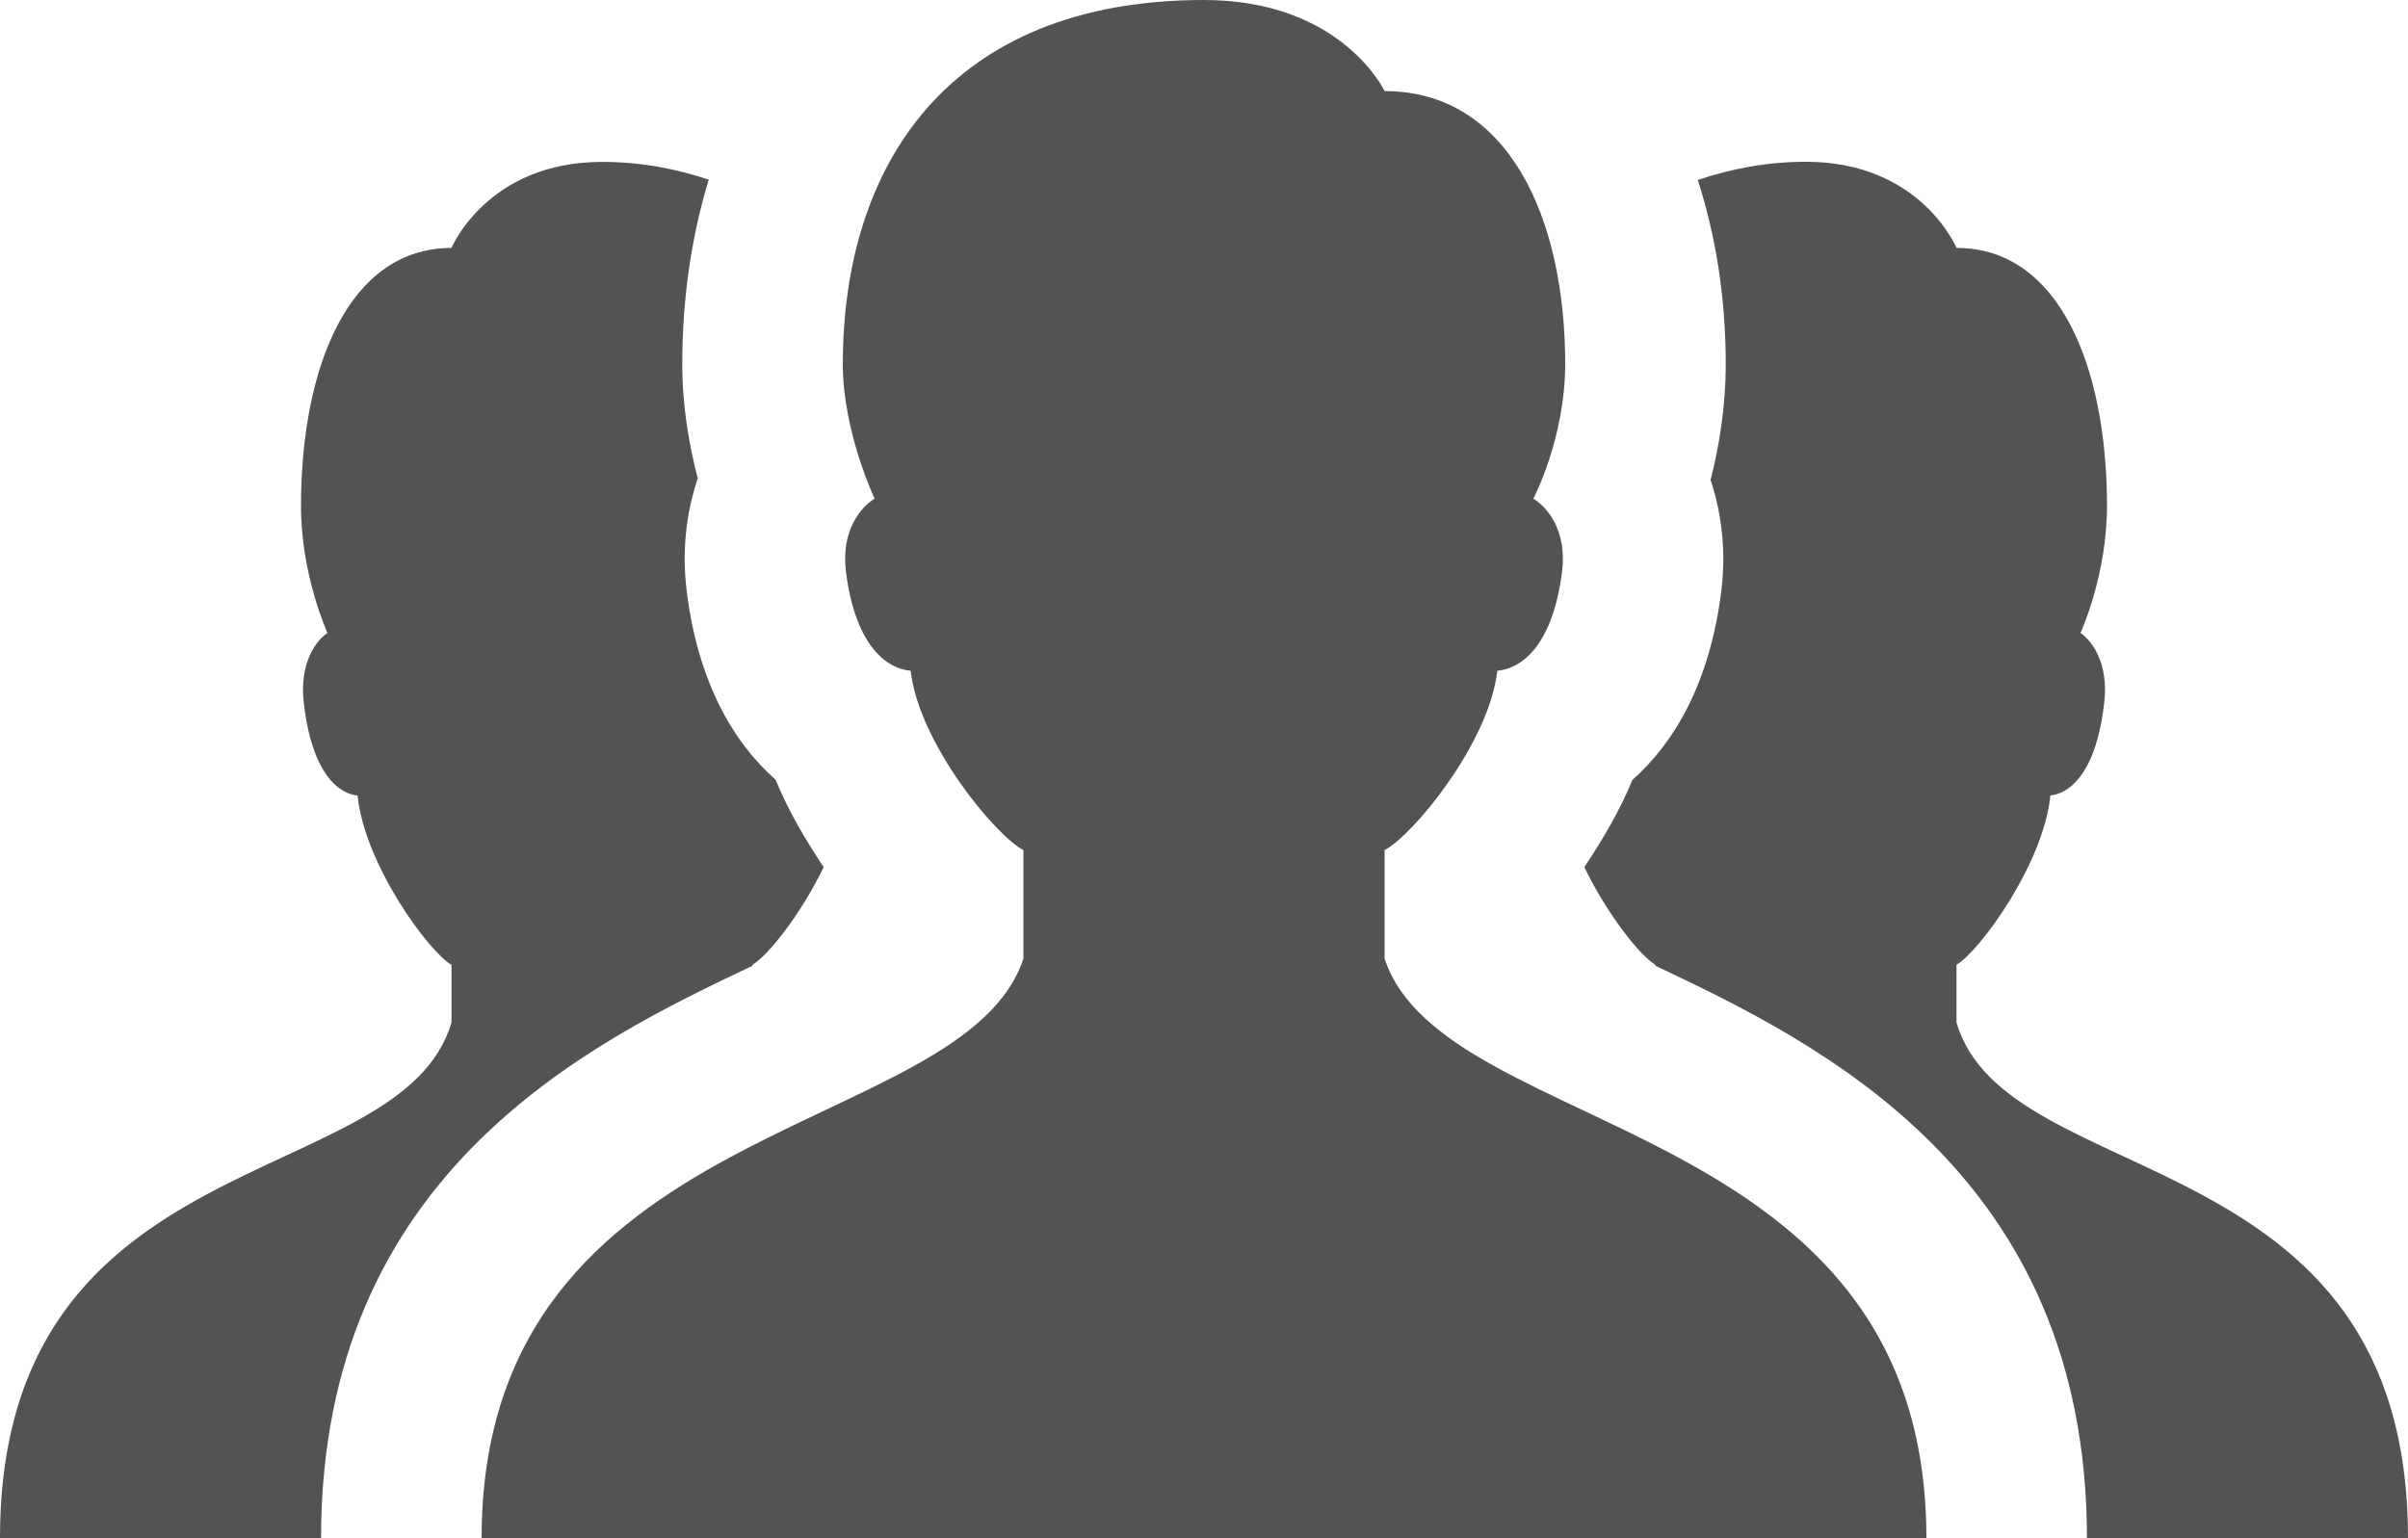 <svg width="36" height="23" viewBox="0 0 36 23" fill="none" xmlns="http://www.w3.org/2000/svg">
<path d="M18 0C14.182 0 12.6 2.471 12.6 5.447C12.6 6.45 13.076 7.457 13.076 7.457C12.885 7.568 12.568 7.922 12.647 8.547C12.794 9.711 13.296 10.005 13.615 10.029C13.736 11.117 14.896 12.508 15.3 12.71V14.335C14.4 17.058 7.2 16.645 7.2 23H28.8C28.8 16.645 21.6 17.058 20.7 14.335V12.71C21.106 12.508 22.264 11.117 22.385 10.029C22.704 10.005 23.206 9.711 23.353 8.547C23.432 7.921 23.115 7.568 22.924 7.457C22.924 7.457 23.4 6.548 23.4 5.447C23.4 3.243 22.542 1.362 20.7 1.362C20.7 1.362 20.06 0 18 0ZM27 2.419C26.386 2.419 25.863 2.531 25.383 2.691C25.646 3.513 25.8 4.429 25.8 5.447C25.8 6.091 25.7 6.682 25.573 7.176C25.747 7.695 25.806 8.266 25.732 8.852C25.563 10.185 25.05 11.091 24.405 11.661C24.218 12.118 23.962 12.552 23.686 12.966C24.027 13.672 24.526 14.3 24.75 14.427V14.441C27.194 15.597 31.2 17.541 31.2 23H36C36 16.998 30 17.86 29.25 15.288V14.425C29.587 14.233 30.553 12.919 30.654 11.893C30.919 11.87 31.338 11.593 31.46 10.493C31.526 9.902 31.262 9.57 31.104 9.464C31.104 9.464 31.5 8.603 31.5 7.566C31.5 5.484 30.785 3.707 29.25 3.707C29.25 3.707 28.717 2.419 27 2.419ZM9 2.421C7.283 2.421 6.75 3.707 6.75 3.707C5.215 3.707 4.5 5.486 4.5 7.568C4.5 8.607 4.896 9.464 4.896 9.464C4.736 9.568 4.474 9.902 4.54 10.493C4.662 11.593 5.081 11.872 5.346 11.895C5.447 12.921 6.413 14.236 6.75 14.427V15.288C6 17.859 0 16.998 0 23H4.8C4.8 17.541 8.806 15.598 11.25 14.441V14.425C11.474 14.297 11.973 13.673 12.314 12.966C12.038 12.552 11.782 12.116 11.595 11.658C10.95 11.089 10.436 10.184 10.268 8.852C10.192 8.259 10.254 7.679 10.432 7.154C10.302 6.657 10.2 6.066 10.2 5.447C10.2 4.446 10.341 3.526 10.596 2.686C10.122 2.53 9.606 2.421 9 2.421Z" fill="#535353"/>
</svg>
